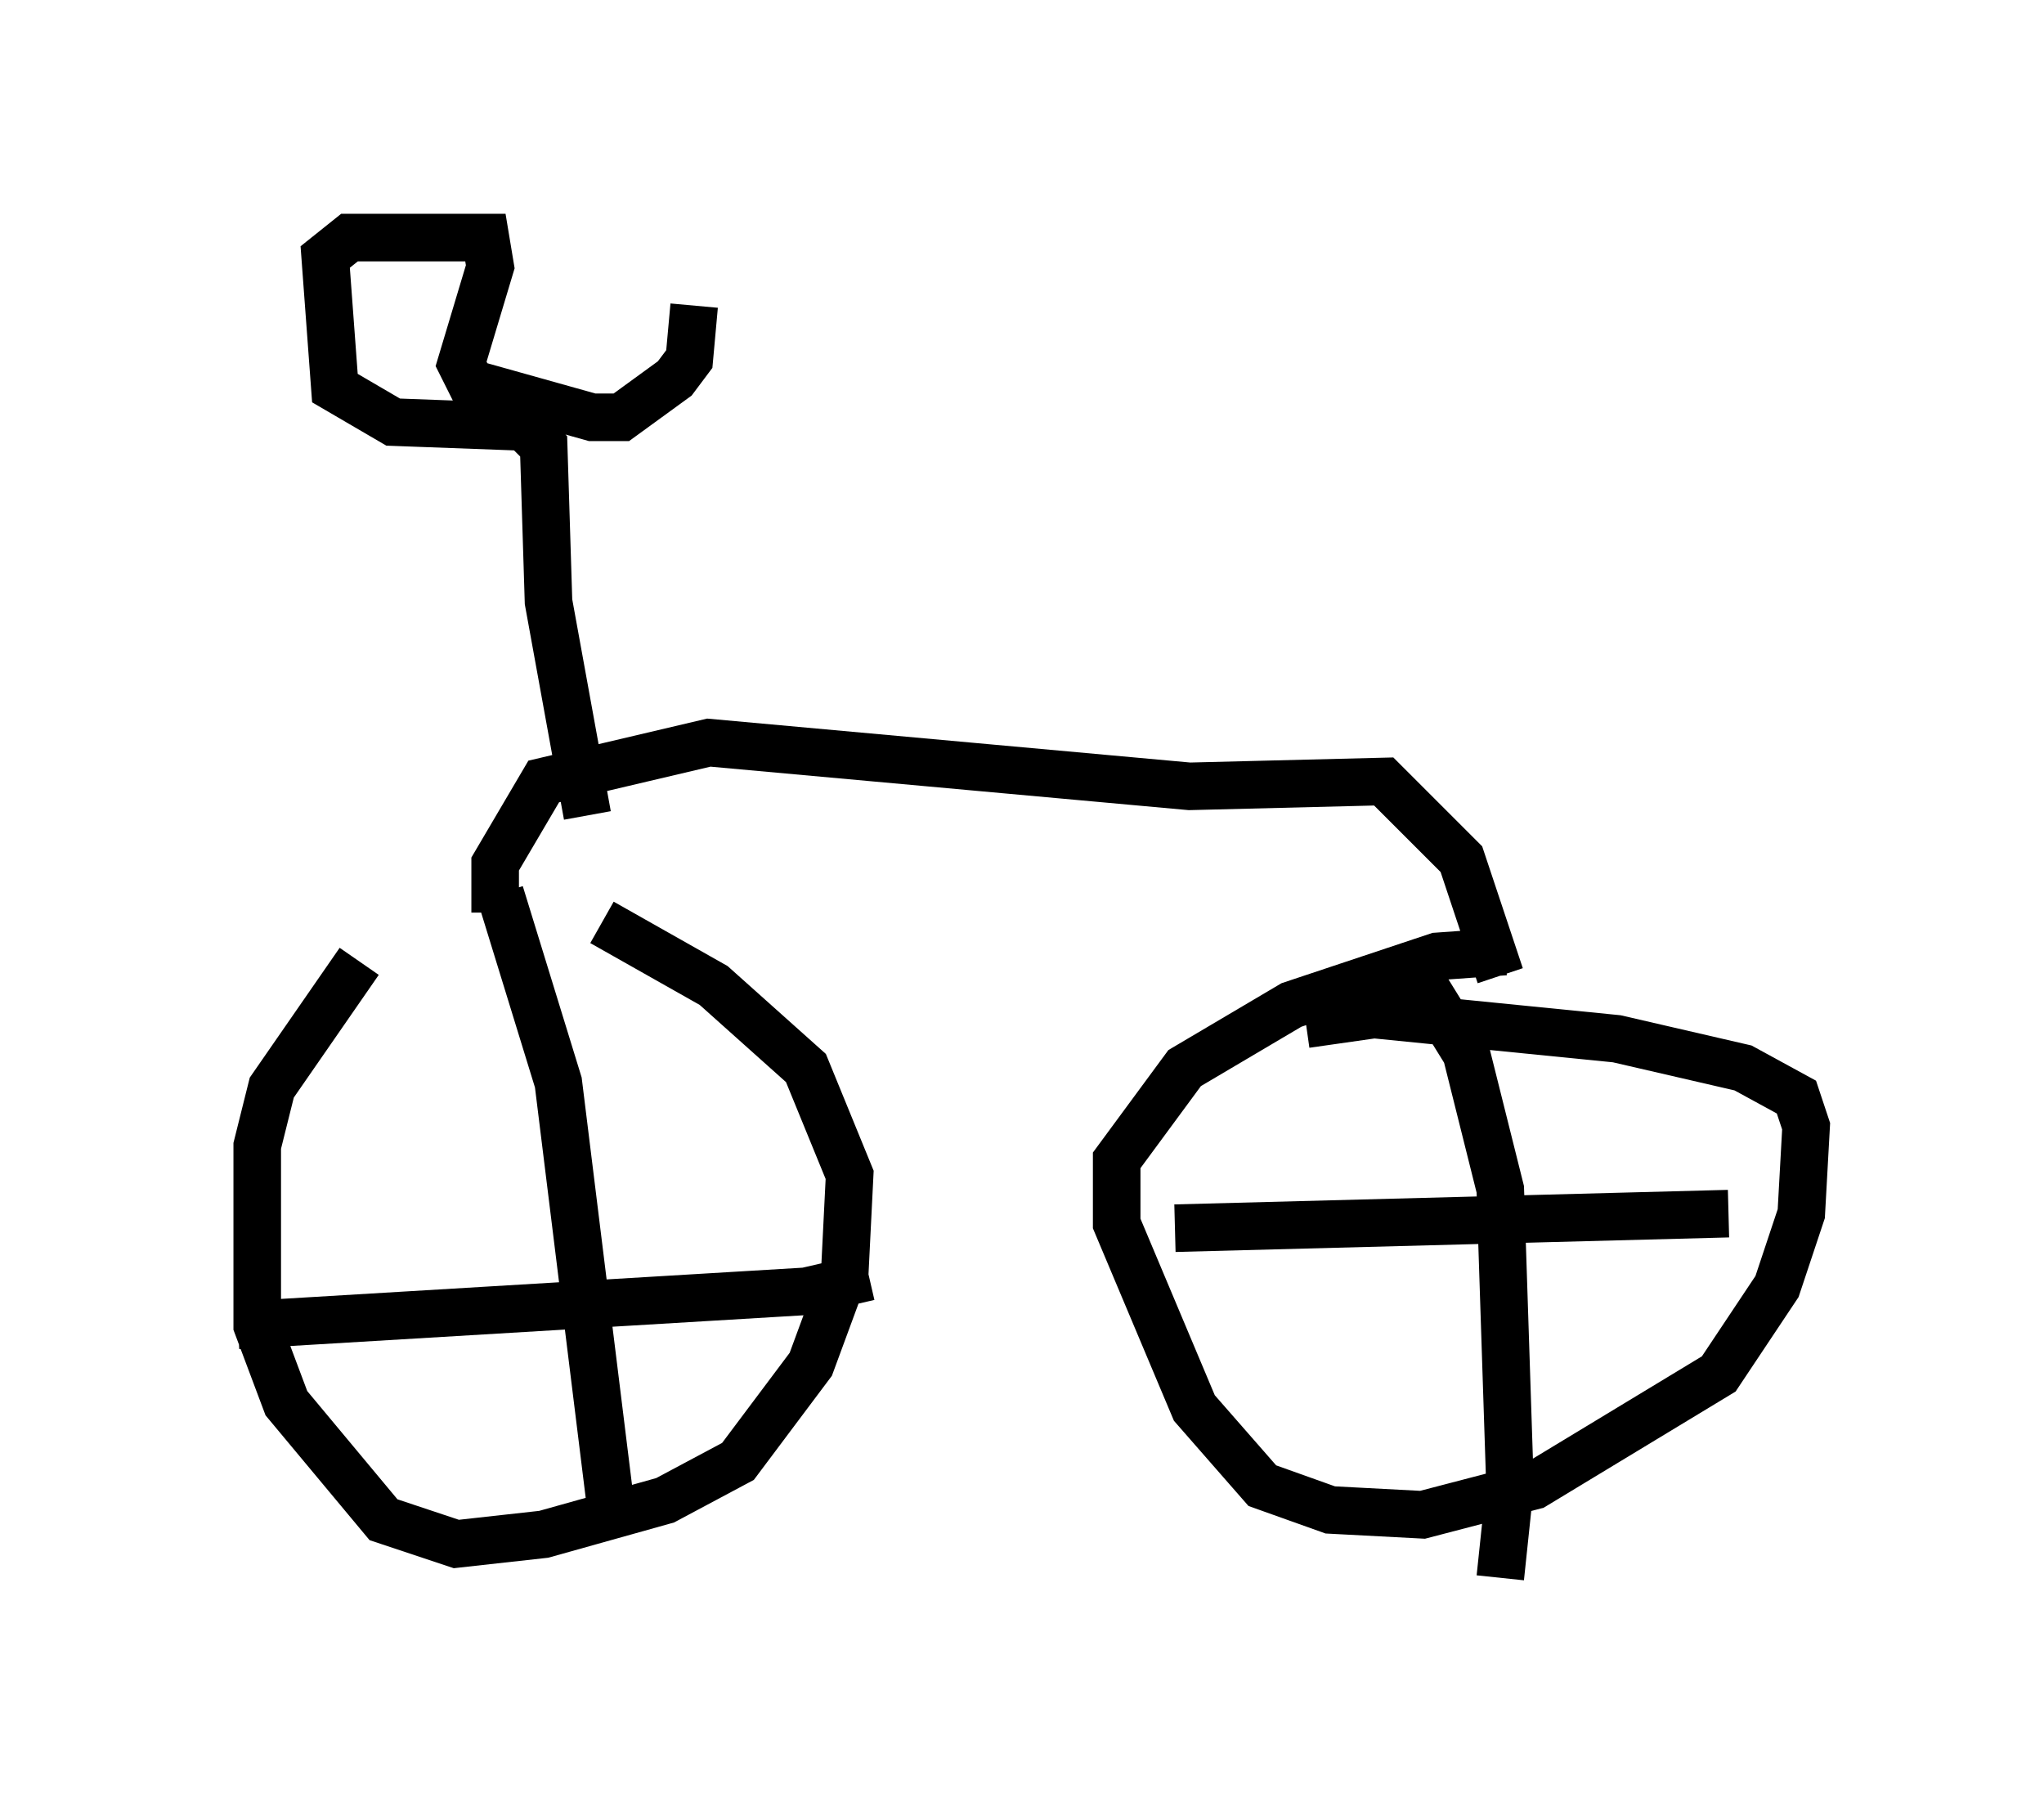 <?xml version="1.0" encoding="utf-8" ?>
<svg baseProfile="full" height="38.175" version="1.1" width="42.973" xmlns="http://www.w3.org/2000/svg" xmlns:ev="http://www.w3.org/2001/xml-events" xmlns:xlink="http://www.w3.org/1999/xlink"><defs /><rect fill="white" height="38.175" width="42.973" x="0" y="0" /><path d="M12.554, 18.883 m-5.002, 1.327 l-1.838, 2.654 -0.306, 1.225 l0.0, 3.777 0.613, 1.633 l2.042, 2.45 1.531, 0.51 l1.838, -0.204 2.552, -0.715 l1.531, -0.817 1.531, -2.042 l0.715, -1.94 0.102, -2.042 l-0.919, -2.246 -1.94, -1.735 l-2.348, -1.327 m18.988, 0.613 l-1.429, 0.102 -3.063, 1.021 l-2.246, 1.327 -1.429, 1.94 l0.0, 1.327 1.633, 3.879 l1.429, 1.633 1.429, 0.51 l1.94, 0.102 2.348, -0.613 l3.879, -2.348 1.225, -1.838 l0.51, -1.531 0.102, -1.838 l-0.204, -0.613 -1.123, -0.613 l-2.654, -0.613 -5.104, -0.51 l-1.429, 0.204 m-2.756, 4.288 l11.638, -0.306 m-6.84, -5.513 l1.327, 2.144 0.715, 2.858 l0.204, 6.227 -0.204, 1.94 m-21.029, -14.394 l1.225, 3.981 1.123, 9.086 m-7.861, -3.981 l11.944, -0.715 1.327, -0.306 m-7.861, -7.656 l0.0, -1.021 1.021, -1.735 l3.471, -0.817 10.106, 0.919 l4.083, -0.102 1.633, 1.633 l0.817, 2.45 m-19.192, -3.369 l-0.817, -4.492 -0.102, -3.267 l-0.408, -0.408 -2.756, -0.102 l-1.225, -0.715 -0.204, -2.756 l0.51, -0.408 2.858, 0.0 l0.102, 0.613 -0.613, 2.042 l0.204, 0.408 2.552, 0.715 l0.613, 0.0 1.123, -0.817 l0.306, -0.408 0.102, -1.123 " fill="none" stroke="black" stroke-width="1" /></svg>